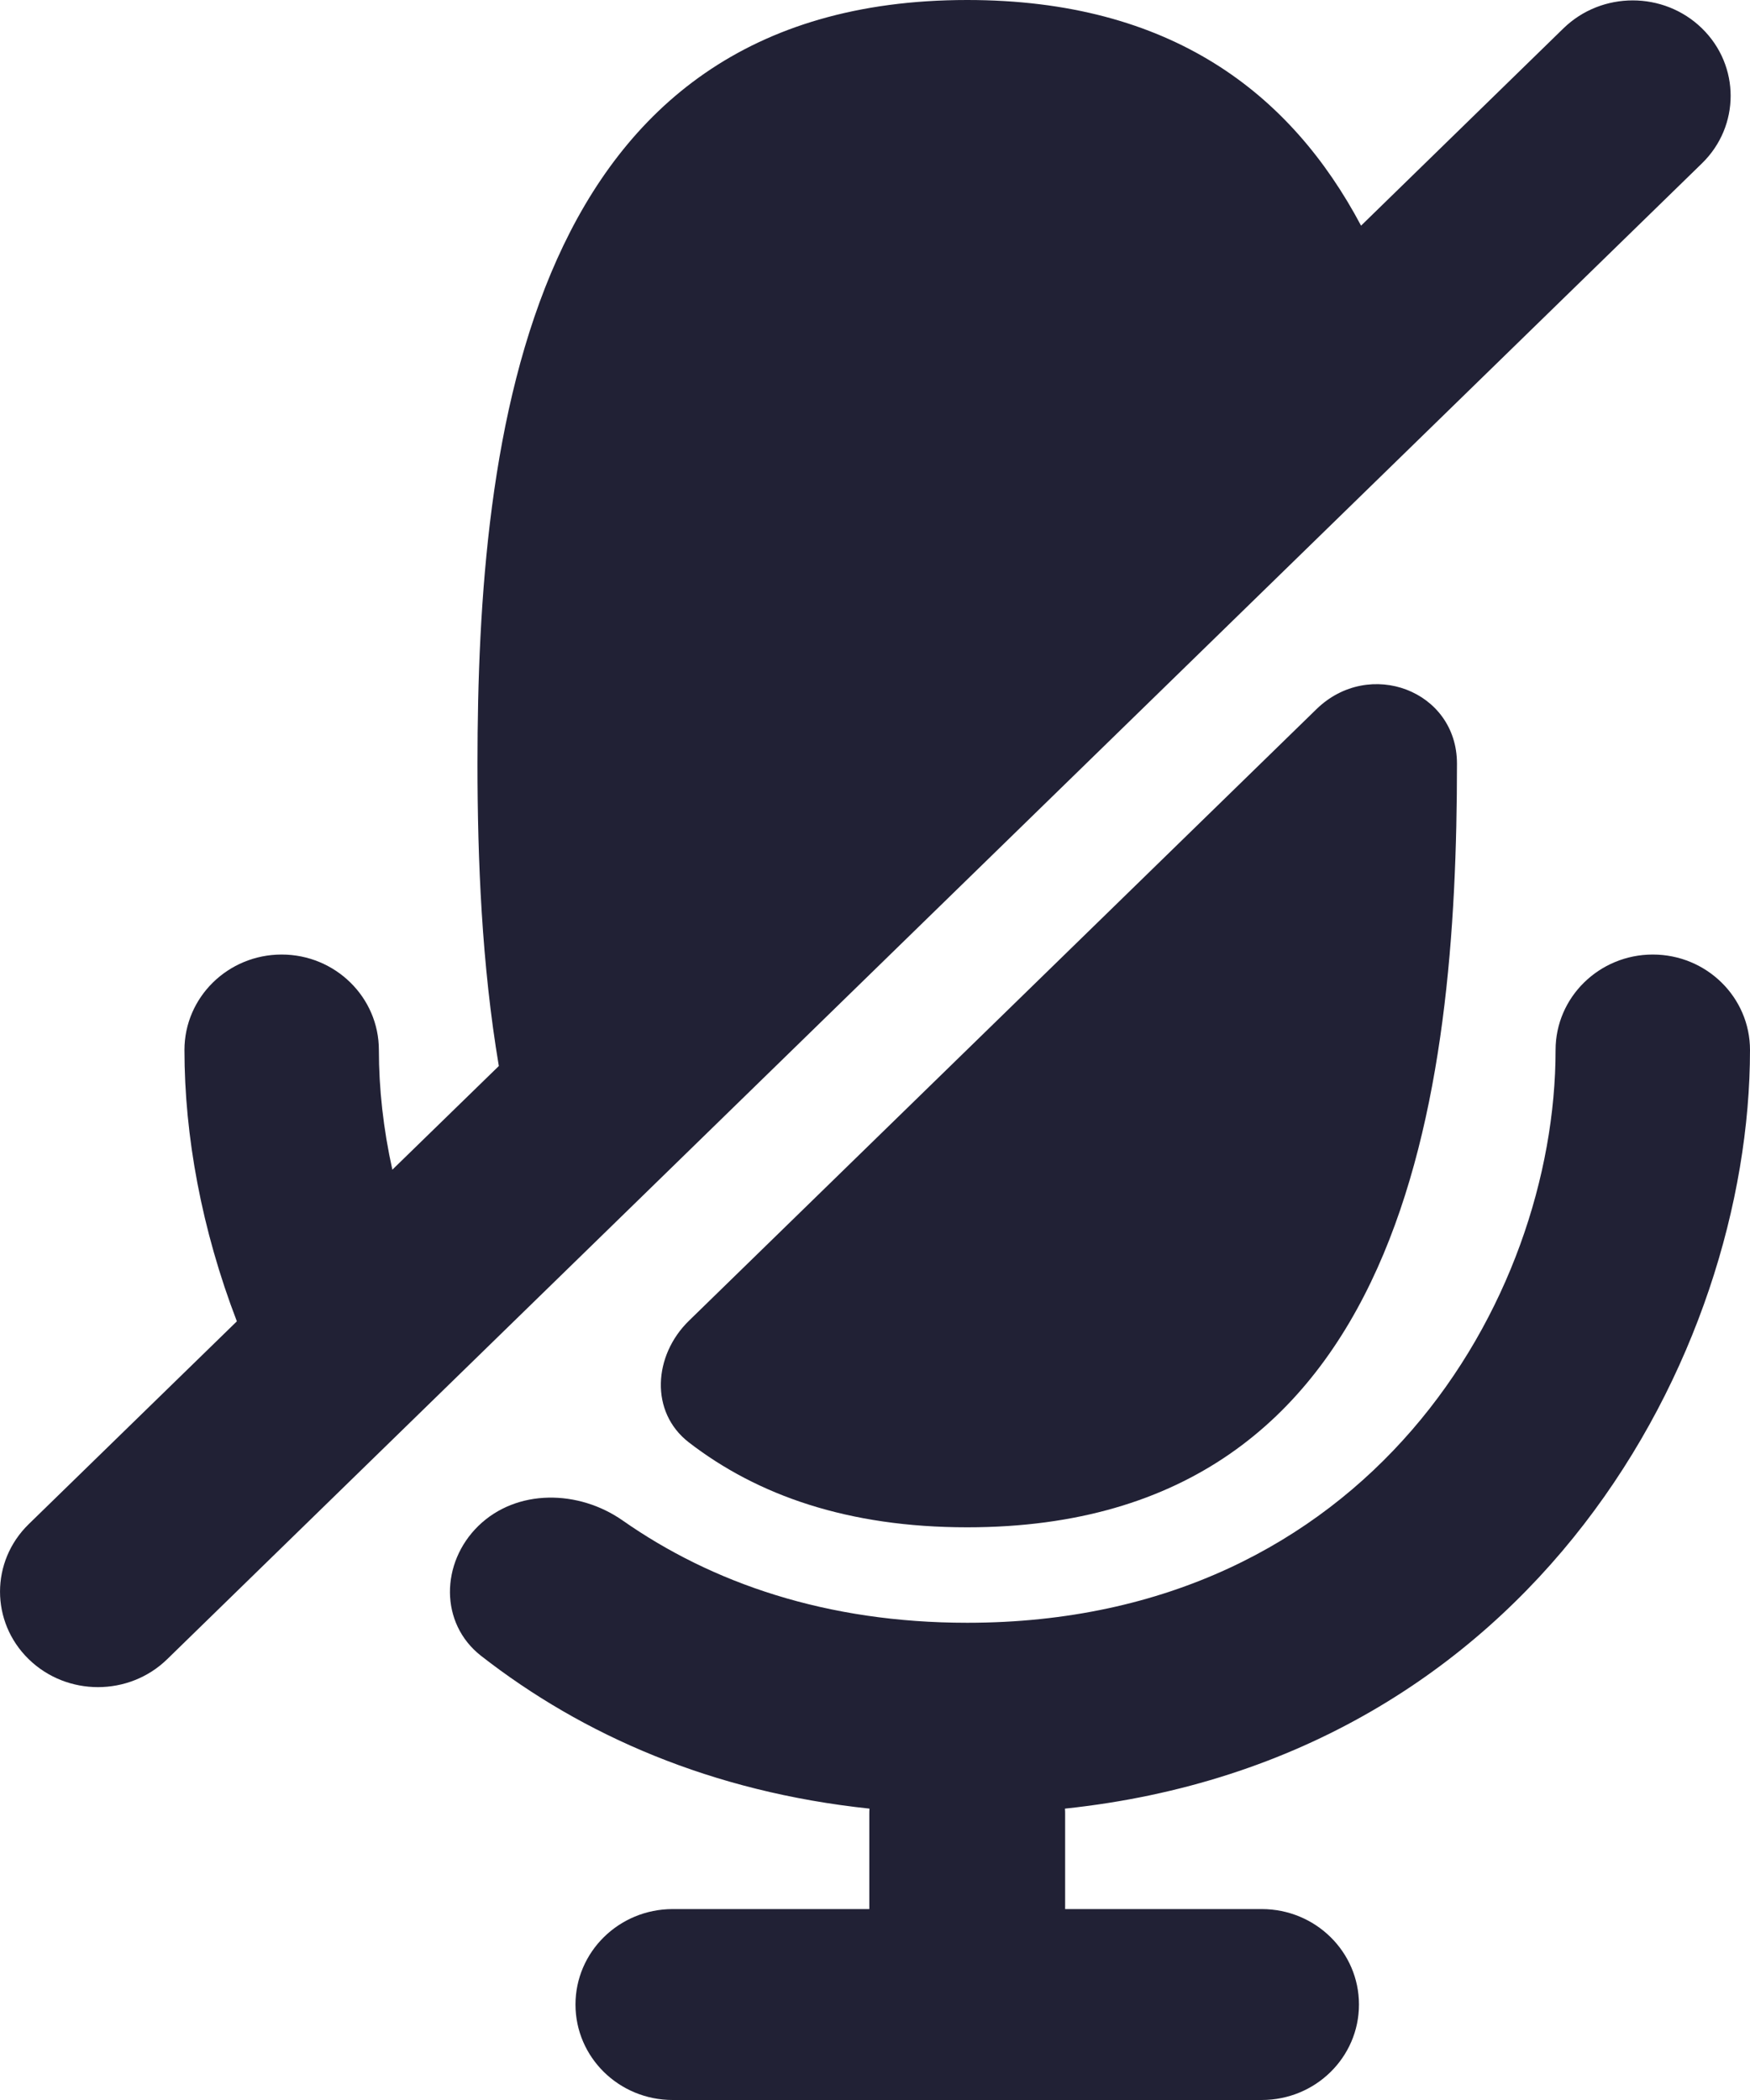 <svg width="20" height="24" viewBox="0 0 20 24" fill="none" xmlns="http://www.w3.org/2000/svg">
<path d="M5.457 8.727C5.457 4.987 6.017 0 11.054 0C13.381 0 14.752 1.065 15.555 2.579L17.868 0.324C18.305 -0.102 19.014 -0.102 19.451 0.324C19.888 0.75 19.888 1.441 19.451 1.867L1.911 18.962C1.474 19.388 0.765 19.388 0.328 18.962C-0.109 18.536 -0.109 17.845 0.328 17.419L2.707 15.101C2.304 14.052 2.108 12.979 2.108 12C2.108 11.398 2.605 10.909 3.219 10.909C3.832 10.909 4.33 11.398 4.33 12C4.33 12.441 4.381 12.903 4.484 13.368L5.701 12.183C5.506 11.028 5.457 9.824 5.457 8.727Z" fill="#212135"/>
<path d="M5.498 18.924C5.022 18.552 5.036 17.86 5.467 17.439C5.906 17.012 6.613 17.025 7.116 17.377C8.136 18.091 9.444 18.546 11.054 18.546C15.643 18.546 17.778 14.853 17.778 12C17.778 11.398 18.276 10.909 18.889 10.909C19.503 10.909 20 11.398 20 12C20 15.462 17.549 20.102 12.171 20.67C12.173 20.691 12.173 20.713 12.173 20.736V21.81L12.173 21.818H14.42C15.034 21.818 15.531 22.307 15.531 22.909C15.531 23.512 15.034 24 14.42 24H7.688C7.074 24 6.577 23.512 6.577 22.909C6.577 22.307 7.074 21.818 7.688 21.818H9.935L9.935 21.81V20.736C9.935 20.713 9.935 20.691 9.937 20.67C8.134 20.479 6.66 19.831 5.498 18.924Z" fill="#212135"/>
<path d="M7.872 16.484C7.424 16.137 7.468 15.49 7.873 15.095L15.045 8.105C15.649 7.516 16.651 7.892 16.651 8.727C16.651 12.467 16.091 17.455 11.054 17.455C9.692 17.455 8.657 17.09 7.872 16.484Z" fill="#212135"/>
</svg>
